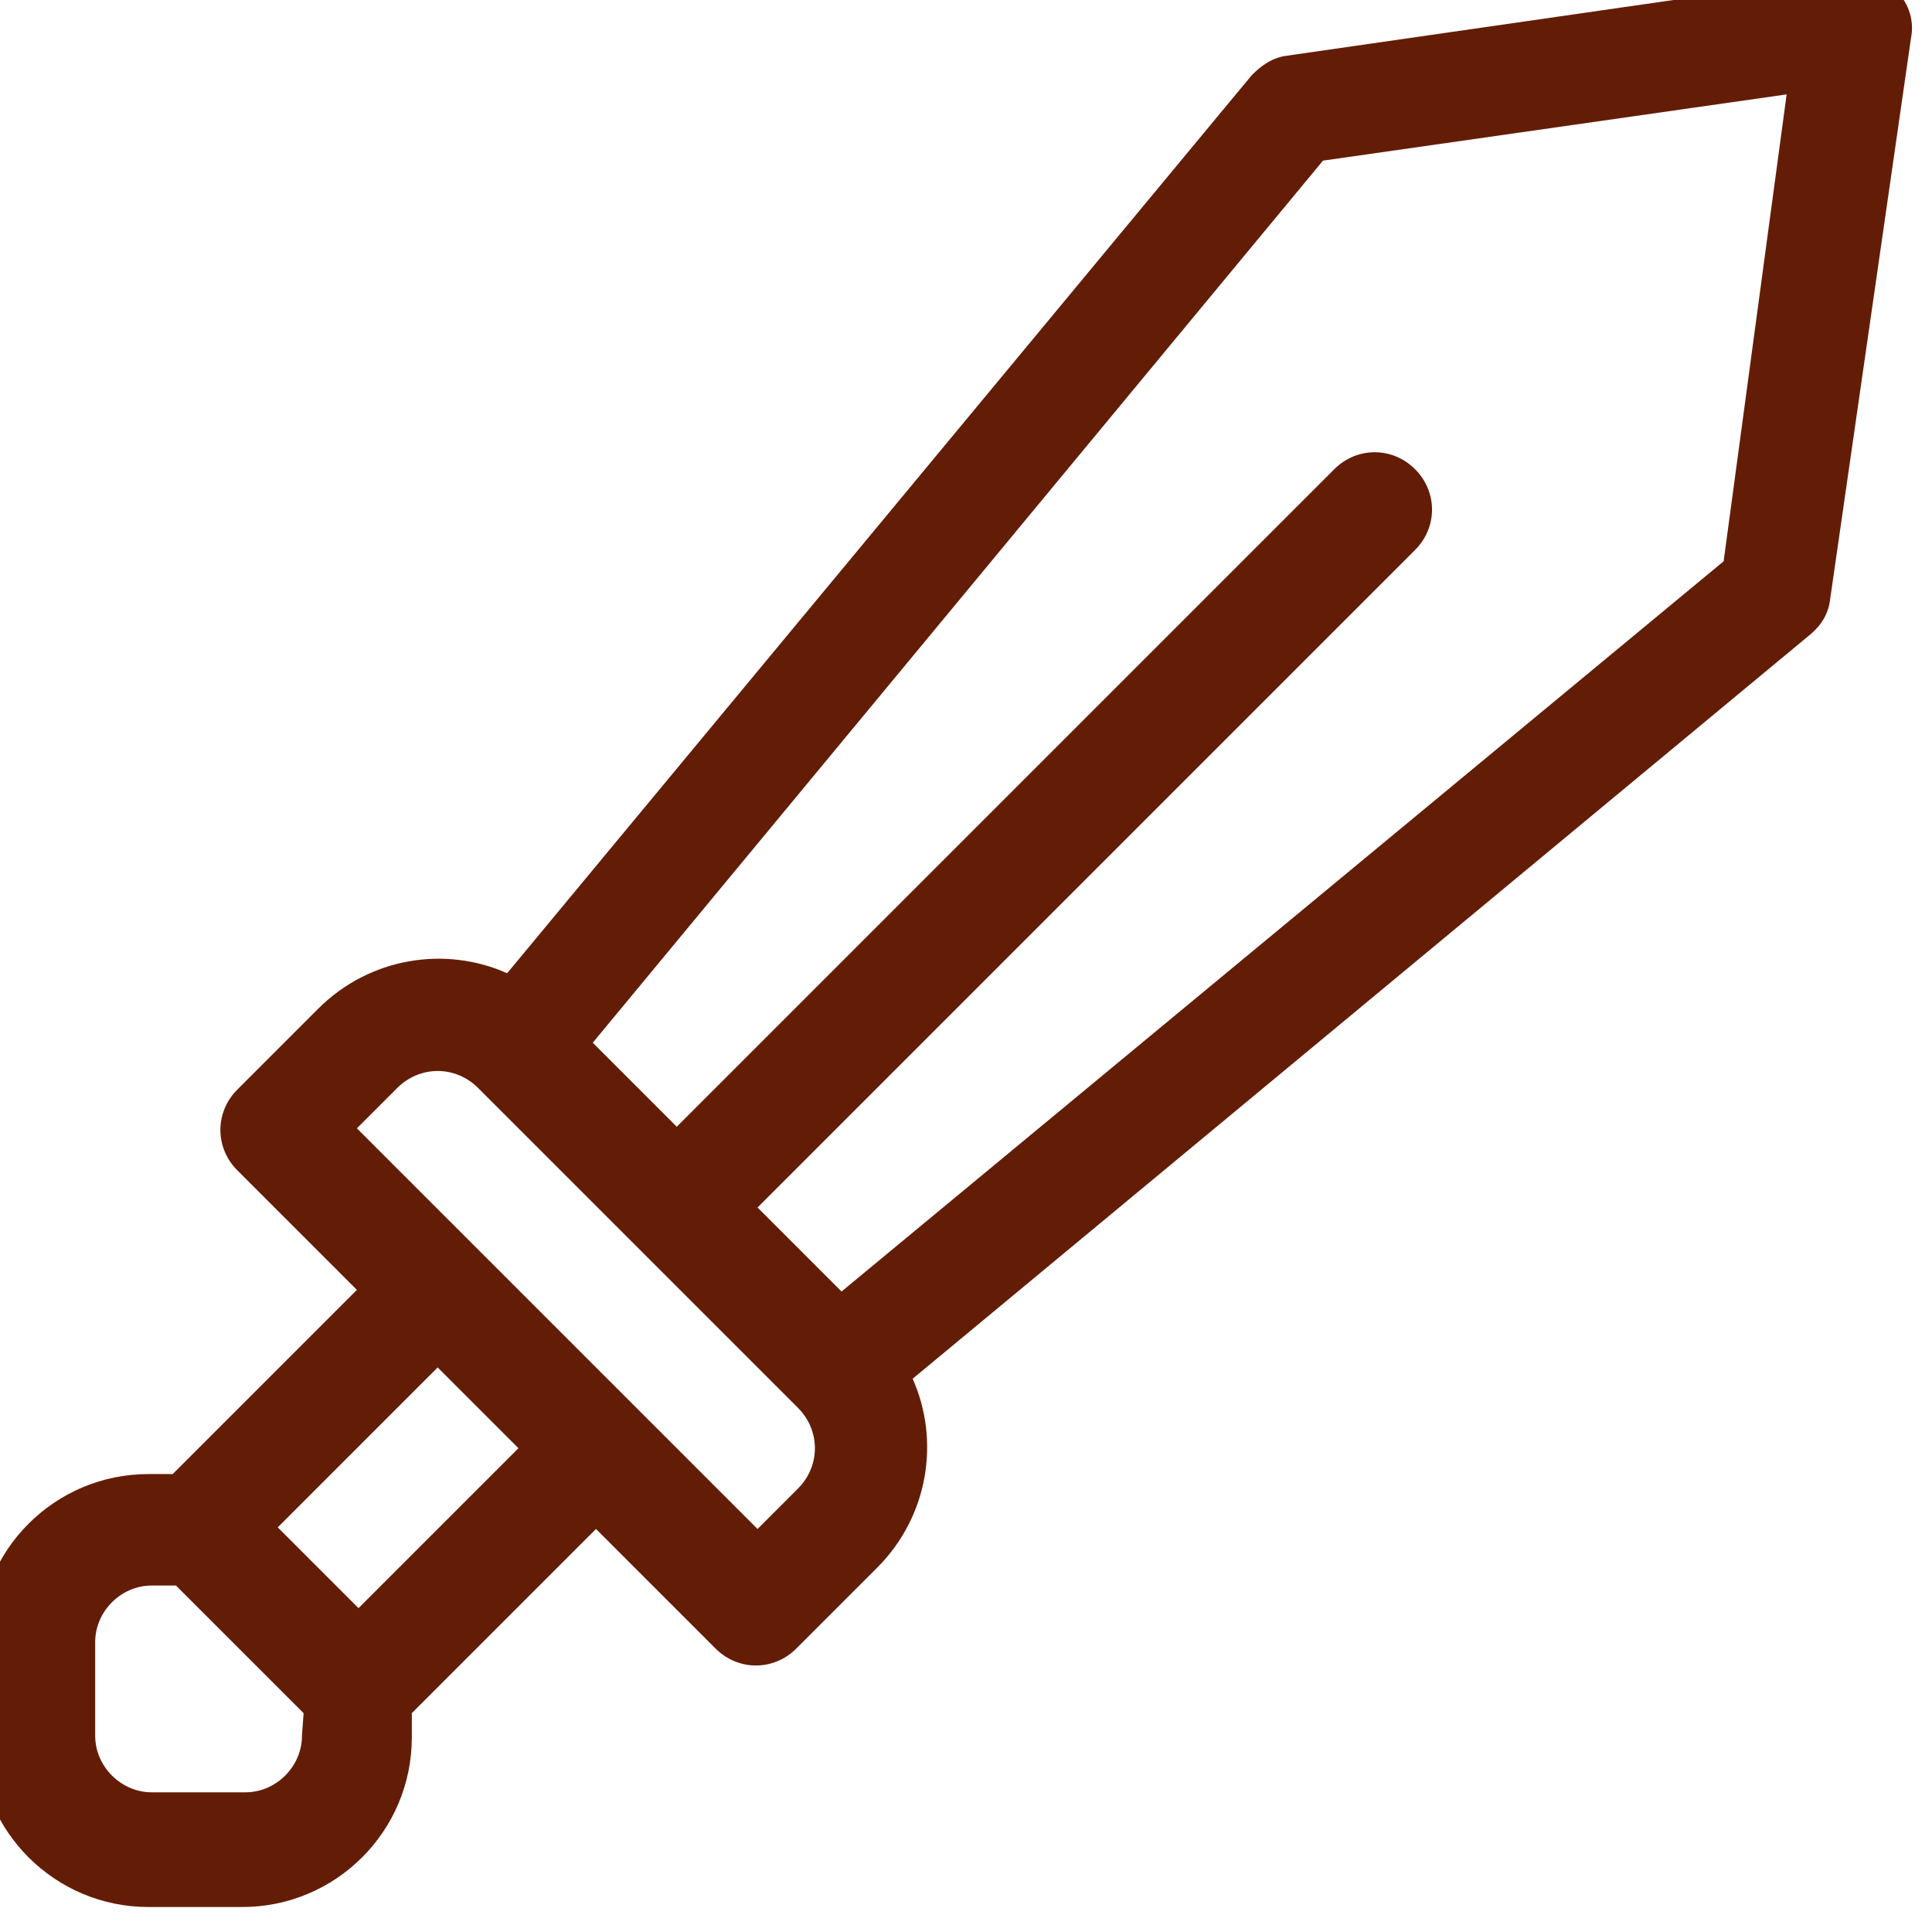 <?xml version="1.0" encoding="utf-8"?>
<svg version="1.1" id="Calque_1" xmlns="http://www.w3.org/2000/svg" xmlns:xlink="http://www.w3.org/1999/xlink" x="0px" y="0px"
	 viewBox="0 0 64.1 64.1" style="enable-background:new 0 0 64.1 64.1;" xml:space="preserve">
<style type="text/css">
	.st0{fill:#631D07;}
</style>
<g transform="matrix(0.536,0,0,0.536,1137.87,1407.72)">
	<path class="st0" d="M-2005.5-2626.9c-0.8-0.8-1.9-1.1-3-1l-34.7,5c-0.9,0.1-1.6,0.6-2.2,1.2l-46.1,55.6c-3.8-1.7-8.5-1-11.7,2.2
		l-5,5c-1.4,1.4-1.4,3.6,0,5l7.4,7.4l-11.4,11.4h-1.5c-5.8,0-10.5,4.7-10.5,10.5v5.8c0,5.8,4.7,10.5,10.5,10.5h5.8
		c5.8,0,10.5-4.7,10.5-10.5v-1.5l11.4-11.4l7.4,7.4c1.4,1.4,3.6,1.4,5,0l5-5c3.2-3.2,3.9-7.9,2.2-11.7l55.6-46.1
		c0.7-0.6,1.1-1.3,1.2-2.2l5-34.7C-2004.4-2625-2004.7-2626.1-2005.5-2626.9z M-2104.2-2518.9c0,1.9-1.6,3.5-3.5,3.5h-5.8
		c-1.9,0-3.5-1.6-3.5-3.5v-5.8c0-1.9,1.6-3.5,3.5-3.5h1.5l7.9,7.9L-2104.2-2518.9L-2104.2-2518.9z M-2100.7-2526.8l-5-5l9.9-9.9l5,5
		L-2100.7-2526.8z M-2073.5-2534.2l-2.5,2.5l-24.8-24.8l2.5-2.5c1.4-1.4,3.6-1.4,5,0l19.8,19.8
		C-2072.1-2537.8-2072.1-2535.6-2073.5-2534.2z M-2016.2-2591.6l-54.6,45.2l-5.2-5.2l40.7-40.7c1.4-1.4,1.4-3.6,0-5
		c-1.4-1.4-3.6-1.4-5,0l-40.7,40.7l-5.2-5.2l45.2-54.6l28.7-4.1L-2016.2-2591.6z"/>
</g>
</svg>
